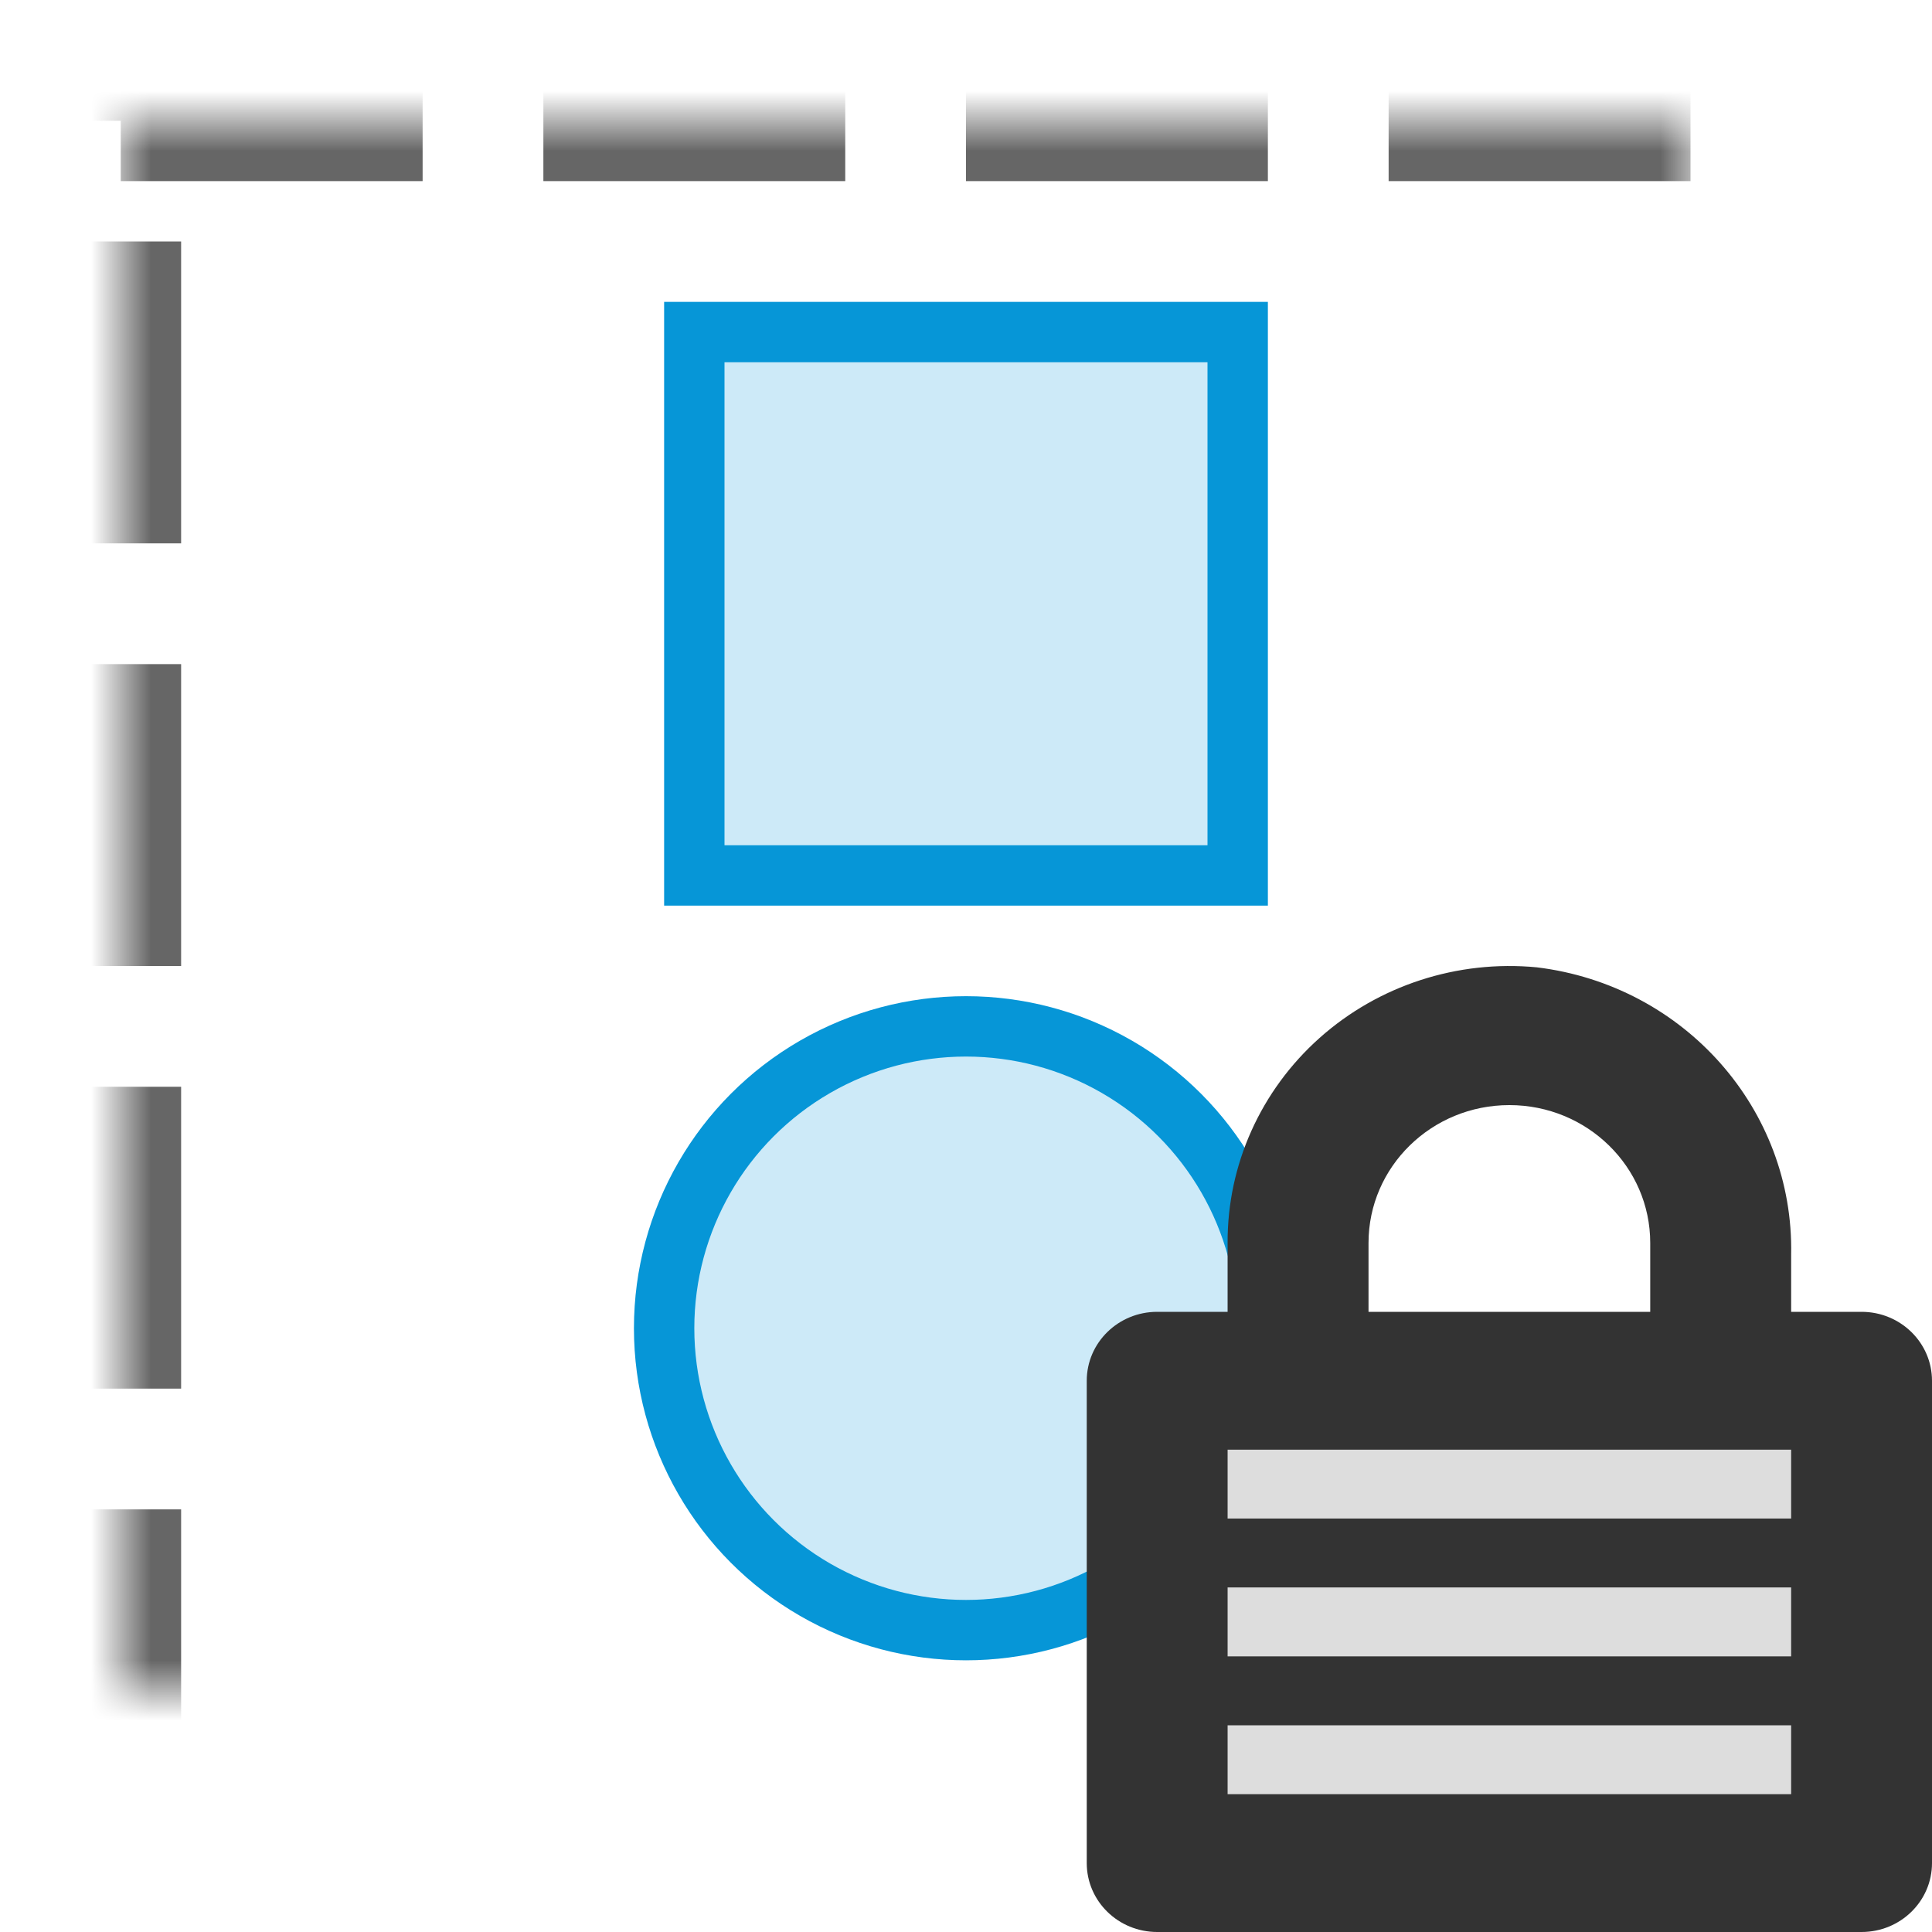 <?xml version="1.0" encoding="UTF-8"?>
<svg width="32px" height="32px" viewBox="0 0 32 32" version="1.1" xmlns="http://www.w3.org/2000/svg" xmlns:xlink="http://www.w3.org/1999/xlink">
    <!-- Generator: Sketch 55.1 (78136) - https://sketchapp.com -->
    <title>03-low-density/general/PersistantGroupLock-32</title>
    <desc>Created with Sketch.</desc>
    <defs>
        <rect id="path-1" x="2" y="2" width="28" height="28"></rect>
        <mask id="mask-2" maskContentUnits="userSpaceOnUse" maskUnits="objectBoundingBox" x="0" y="0" width="28" height="28" fill="white">
            <use xlink:href="#path-1"></use>
        </mask>
        <path d="M12.833,5.728 L11.667,5.728 L11.667,4.781 C11.715,2.374 9.897,0.319 7.455,0.022 C6.141,-0.104 4.833,0.321 3.857,1.191 C2.881,2.061 2.327,3.295 2.333,4.587 L2.333,5.728 L1.167,5.728 C0.522,5.728 0,6.239 0,6.87 L0,14.859 C0,15.489 0.522,16 1.167,16 L12.833,16 C13.478,16 14,15.489 14,14.859 L14,6.87 C14,6.239 13.478,5.728 12.833,5.728 Z M4.667,4.587 C4.667,3.326 5.711,2.304 7,2.304 C8.289,2.304 9.333,3.326 9.333,4.587 L9.333,5.728 L4.667,5.728 L4.667,4.587 Z M11.667,13.717 L2.333,13.717 L2.333,12.576 L11.667,12.576 L11.667,13.717 Z M11.667,11.435 L2.333,11.435 L2.333,10.293 L11.667,10.293 L11.667,11.435 Z M11.667,9.152 L2.333,9.152 L2.333,8.011 L11.667,8.011 L11.667,9.152 Z" id="path-3"></path>
    </defs>
    <g id="03-low-density/general/PersistantGroupLock-32" stroke="none" stroke-width="1" fill="none" fill-rule="evenodd">
        <use id="Rectangle" stroke="#666666" mask="url(#mask-2)" stroke-width="2" stroke-dasharray="5,2" xlink:href="#path-1"></use>
        <rect id="Rectangle" stroke="#0696D7" fill="#CDEAF8" x="11.5" y="5.5" width="9" height="9"></rect>
        <circle id="Oval" stroke="#0696D7" fill="#CDEAF8" cx="16" cy="22" r="5"></circle>
        <g id="Group" transform="translate(18, 16)">
            <polygon id="Path" fill="#DDDDDD" fill-rule="nonzero" points="12 14 2 14 2 6 12 6"></polygon>
            <g id="icon">
                <mask id="mask-4" fill="white">
                    <use xlink:href="#path-3"></use>
                </mask>
                <use id="Mask" fill="#333333" fill-rule="nonzero" xlink:href="#path-3"></use>
            </g>
        </g>
    </g>
</svg>